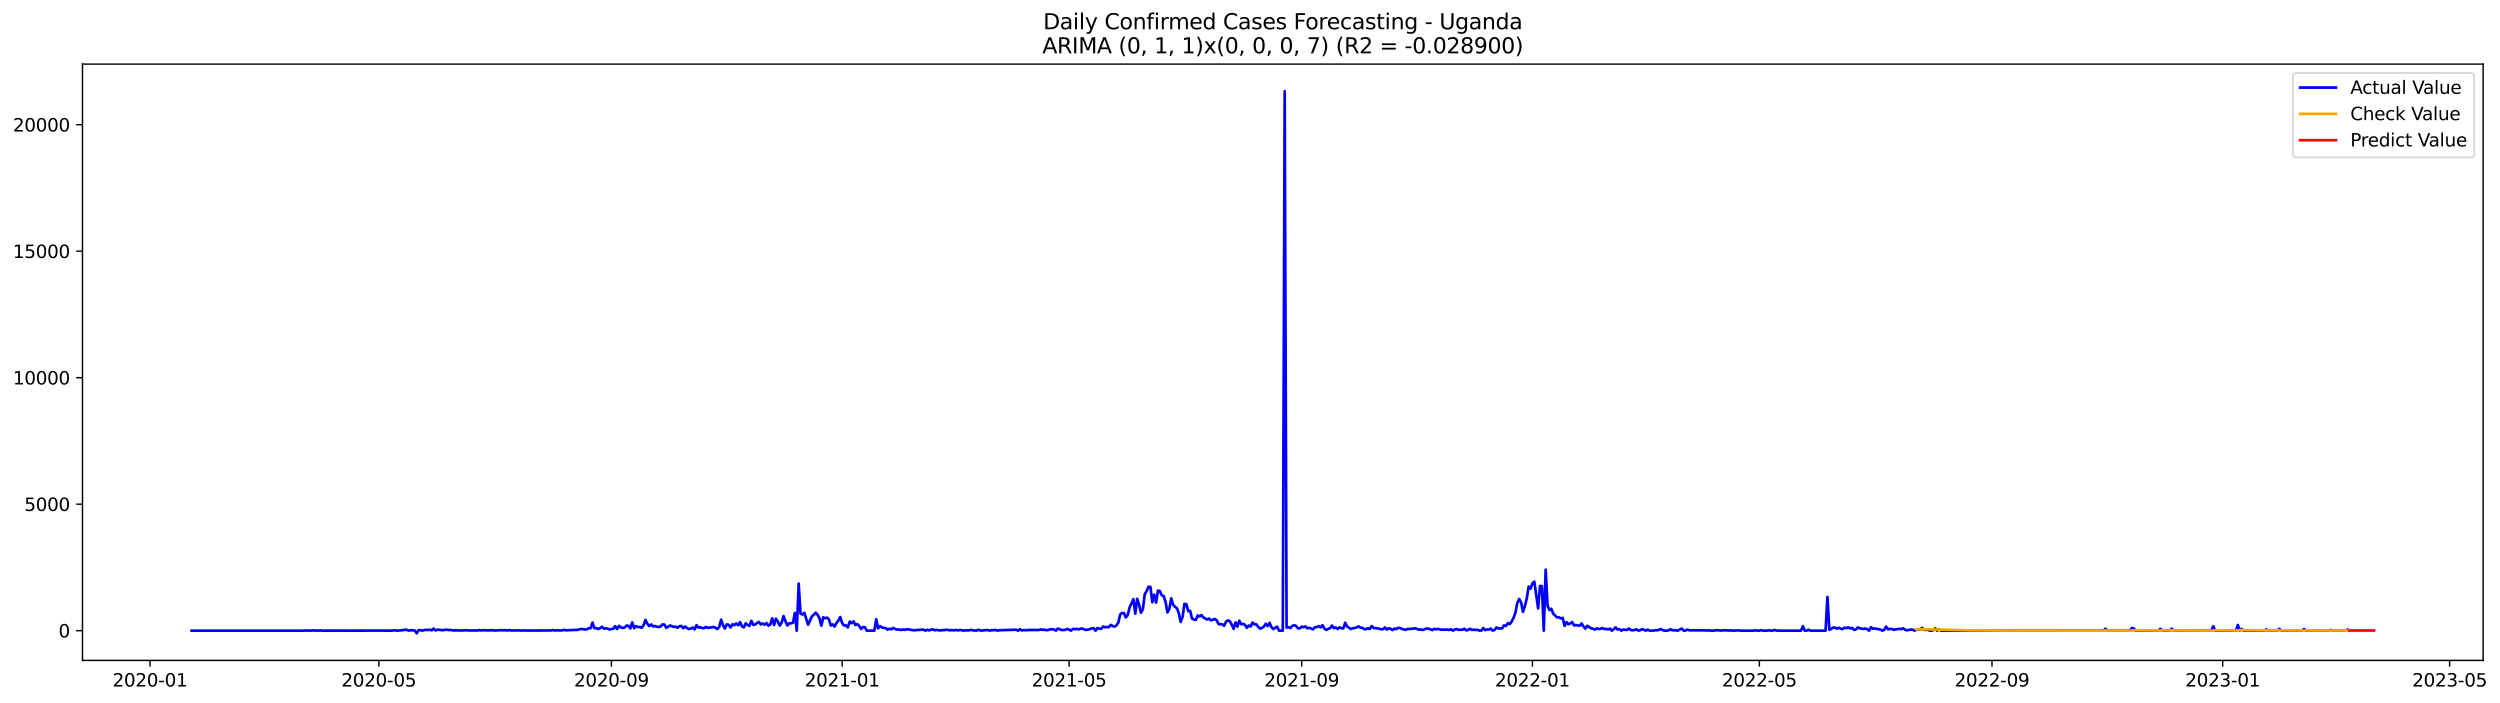 <?xml version="1.0" encoding="utf-8" standalone="no"?>
<!DOCTYPE svg PUBLIC "-//W3C//DTD SVG 1.1//EN"
  "http://www.w3.org/Graphics/SVG/1.1/DTD/svg11.dtd">
<svg xmlns:xlink="http://www.w3.org/1999/xlink" width="1394.631pt" height="392.274pt" viewBox="0 0 1394.631 392.274" xmlns="http://www.w3.org/2000/svg" version="1.1">
 <defs>
  <style type="text/css">*{stroke-linejoin: round; stroke-linecap: butt}</style>
 </defs>
 <g id="figure_1">
  <g id="patch_1">
   <path d="M 0 392.274 
L 1394.631 392.274 
L 1394.631 0 
L 0 0 
z
" style="fill: #ffffff"/>
  </g>
  <g id="axes_1">
   <g id="patch_2">
    <path d="M 46.013 368.396 
L 1385.213 368.396 
L 1385.213 35.755 
L 46.013 35.755 
z
" style="fill: #ffffff"/>
   </g>
   <g id="matplotlib.axis_1">
    <g id="xtick_1">
     <g id="line2d_1">
      <defs>
       <path id="me1ccc009ff" d="M 0 0 
L 0 3.5 
" style="stroke: #000000; stroke-width: 0.8"/>
      </defs>
      <g>
       <use xlink:href="#me1ccc009ff" x="83.676" y="368.396" style="stroke: #000000; stroke-width: 0.8"/>
      </g>
     </g>
     <g id="text_1">
      <!-- 2020-01 -->
      <g transform="translate(62.784 382.994)scale(0.1 -0.1)">
       <defs>
        <path id="DejaVuSans-32" d="M 1228 531 
L 3431 531 
L 3431 0 
L 469 0 
L 469 531 
Q 828 903 1448 1529 
Q 2069 2156 2228 2338 
Q 2531 2678 2651 2914 
Q 2772 3150 2772 3378 
Q 2772 3750 2511 3984 
Q 2250 4219 1831 4219 
Q 1534 4219 1204 4116 
Q 875 4013 500 3803 
L 500 4441 
Q 881 4594 1212 4672 
Q 1544 4750 1819 4750 
Q 2544 4750 2975 4387 
Q 3406 4025 3406 3419 
Q 3406 3131 3298 2873 
Q 3191 2616 2906 2266 
Q 2828 2175 2409 1742 
Q 1991 1309 1228 531 
z
" transform="scale(0.016)"/>
        <path id="DejaVuSans-30" d="M 2034 4250 
Q 1547 4250 1301 3770 
Q 1056 3291 1056 2328 
Q 1056 1369 1301 889 
Q 1547 409 2034 409 
Q 2525 409 2770 889 
Q 3016 1369 3016 2328 
Q 3016 3291 2770 3770 
Q 2525 4250 2034 4250 
z
M 2034 4750 
Q 2819 4750 3233 4129 
Q 3647 3509 3647 2328 
Q 3647 1150 3233 529 
Q 2819 -91 2034 -91 
Q 1250 -91 836 529 
Q 422 1150 422 2328 
Q 422 3509 836 4129 
Q 1250 4750 2034 4750 
z
" transform="scale(0.016)"/>
        <path id="DejaVuSans-2d" d="M 313 2009 
L 1997 2009 
L 1997 1497 
L 313 1497 
L 313 2009 
z
" transform="scale(0.016)"/>
        <path id="DejaVuSans-31" d="M 794 531 
L 1825 531 
L 1825 4091 
L 703 3866 
L 703 4441 
L 1819 4666 
L 2450 4666 
L 2450 531 
L 3481 531 
L 3481 0 
L 794 0 
L 794 531 
z
" transform="scale(0.016)"/>
       </defs>
       <use xlink:href="#DejaVuSans-32"/>
       <use xlink:href="#DejaVuSans-30" x="63.623"/>
       <use xlink:href="#DejaVuSans-32" x="127.246"/>
       <use xlink:href="#DejaVuSans-30" x="190.869"/>
       <use xlink:href="#DejaVuSans-2d" x="254.492"/>
       <use xlink:href="#DejaVuSans-30" x="290.576"/>
       <use xlink:href="#DejaVuSans-31" x="354.199"/>
      </g>
     </g>
    </g>
    <g id="xtick_2">
     <g id="line2d_2">
      <g>
       <use xlink:href="#me1ccc009ff" x="211.329" y="368.396" style="stroke: #000000; stroke-width: 0.8"/>
      </g>
     </g>
     <g id="text_2">
      <!-- 2020-05 -->
      <g transform="translate(190.437 382.994)scale(0.1 -0.1)">
       <defs>
        <path id="DejaVuSans-35" d="M 691 4666 
L 3169 4666 
L 3169 4134 
L 1269 4134 
L 1269 2991 
Q 1406 3038 1543 3061 
Q 1681 3084 1819 3084 
Q 2600 3084 3056 2656 
Q 3513 2228 3513 1497 
Q 3513 744 3044 326 
Q 2575 -91 1722 -91 
Q 1428 -91 1123 -41 
Q 819 9 494 109 
L 494 744 
Q 775 591 1075 516 
Q 1375 441 1709 441 
Q 2250 441 2565 725 
Q 2881 1009 2881 1497 
Q 2881 1984 2565 2268 
Q 2250 2553 1709 2553 
Q 1456 2553 1204 2497 
Q 953 2441 691 2322 
L 691 4666 
z
" transform="scale(0.016)"/>
       </defs>
       <use xlink:href="#DejaVuSans-32"/>
       <use xlink:href="#DejaVuSans-30" x="63.623"/>
       <use xlink:href="#DejaVuSans-32" x="127.246"/>
       <use xlink:href="#DejaVuSans-30" x="190.869"/>
       <use xlink:href="#DejaVuSans-2d" x="254.492"/>
       <use xlink:href="#DejaVuSans-30" x="290.576"/>
       <use xlink:href="#DejaVuSans-35" x="354.199"/>
      </g>
     </g>
    </g>
    <g id="xtick_3">
     <g id="line2d_3">
      <g>
       <use xlink:href="#me1ccc009ff" x="341.092" y="368.396" style="stroke: #000000; stroke-width: 0.8"/>
      </g>
     </g>
     <g id="text_3">
      <!-- 2020-09 -->
      <g transform="translate(320.201 382.994)scale(0.1 -0.1)">
       <defs>
        <path id="DejaVuSans-39" d="M 703 97 
L 703 672 
Q 941 559 1184 500 
Q 1428 441 1663 441 
Q 2288 441 2617 861 
Q 2947 1281 2994 2138 
Q 2813 1869 2534 1725 
Q 2256 1581 1919 1581 
Q 1219 1581 811 2004 
Q 403 2428 403 3163 
Q 403 3881 828 4315 
Q 1253 4750 1959 4750 
Q 2769 4750 3195 4129 
Q 3622 3509 3622 2328 
Q 3622 1225 3098 567 
Q 2575 -91 1691 -91 
Q 1453 -91 1209 -44 
Q 966 3 703 97 
z
M 1959 2075 
Q 2384 2075 2632 2365 
Q 2881 2656 2881 3163 
Q 2881 3666 2632 3958 
Q 2384 4250 1959 4250 
Q 1534 4250 1286 3958 
Q 1038 3666 1038 3163 
Q 1038 2656 1286 2365 
Q 1534 2075 1959 2075 
z
" transform="scale(0.016)"/>
       </defs>
       <use xlink:href="#DejaVuSans-32"/>
       <use xlink:href="#DejaVuSans-30" x="63.623"/>
       <use xlink:href="#DejaVuSans-32" x="127.246"/>
       <use xlink:href="#DejaVuSans-30" x="190.869"/>
       <use xlink:href="#DejaVuSans-2d" x="254.492"/>
       <use xlink:href="#DejaVuSans-30" x="290.576"/>
       <use xlink:href="#DejaVuSans-39" x="354.199"/>
      </g>
     </g>
    </g>
    <g id="xtick_4">
     <g id="line2d_4">
      <g>
       <use xlink:href="#me1ccc009ff" x="469.801" y="368.396" style="stroke: #000000; stroke-width: 0.8"/>
      </g>
     </g>
     <g id="text_4">
      <!-- 2021-01 -->
      <g transform="translate(448.909 382.994)scale(0.1 -0.1)">
       <use xlink:href="#DejaVuSans-32"/>
       <use xlink:href="#DejaVuSans-30" x="63.623"/>
       <use xlink:href="#DejaVuSans-32" x="127.246"/>
       <use xlink:href="#DejaVuSans-31" x="190.869"/>
       <use xlink:href="#DejaVuSans-2d" x="254.492"/>
       <use xlink:href="#DejaVuSans-30" x="290.576"/>
       <use xlink:href="#DejaVuSans-31" x="354.199"/>
      </g>
     </g>
    </g>
    <g id="xtick_5">
     <g id="line2d_5">
      <g>
       <use xlink:href="#me1ccc009ff" x="596.399" y="368.396" style="stroke: #000000; stroke-width: 0.8"/>
      </g>
     </g>
     <g id="text_5">
      <!-- 2021-05 -->
      <g transform="translate(575.508 382.994)scale(0.1 -0.1)">
       <use xlink:href="#DejaVuSans-32"/>
       <use xlink:href="#DejaVuSans-30" x="63.623"/>
       <use xlink:href="#DejaVuSans-32" x="127.246"/>
       <use xlink:href="#DejaVuSans-31" x="190.869"/>
       <use xlink:href="#DejaVuSans-2d" x="254.492"/>
       <use xlink:href="#DejaVuSans-30" x="290.576"/>
       <use xlink:href="#DejaVuSans-35" x="354.199"/>
      </g>
     </g>
    </g>
    <g id="xtick_6">
     <g id="line2d_6">
      <g>
       <use xlink:href="#me1ccc009ff" x="726.162" y="368.396" style="stroke: #000000; stroke-width: 0.8"/>
      </g>
     </g>
     <g id="text_6">
      <!-- 2021-09 -->
      <g transform="translate(705.271 382.994)scale(0.1 -0.1)">
       <use xlink:href="#DejaVuSans-32"/>
       <use xlink:href="#DejaVuSans-30" x="63.623"/>
       <use xlink:href="#DejaVuSans-32" x="127.246"/>
       <use xlink:href="#DejaVuSans-31" x="190.869"/>
       <use xlink:href="#DejaVuSans-2d" x="254.492"/>
       <use xlink:href="#DejaVuSans-30" x="290.576"/>
       <use xlink:href="#DejaVuSans-39" x="354.199"/>
      </g>
     </g>
    </g>
    <g id="xtick_7">
     <g id="line2d_7">
      <g>
       <use xlink:href="#me1ccc009ff" x="854.871" y="368.396" style="stroke: #000000; stroke-width: 0.8"/>
      </g>
     </g>
     <g id="text_7">
      <!-- 2022-01 -->
      <g transform="translate(833.979 382.994)scale(0.1 -0.1)">
       <use xlink:href="#DejaVuSans-32"/>
       <use xlink:href="#DejaVuSans-30" x="63.623"/>
       <use xlink:href="#DejaVuSans-32" x="127.246"/>
       <use xlink:href="#DejaVuSans-32" x="190.869"/>
       <use xlink:href="#DejaVuSans-2d" x="254.492"/>
       <use xlink:href="#DejaVuSans-30" x="290.576"/>
       <use xlink:href="#DejaVuSans-31" x="354.199"/>
      </g>
     </g>
    </g>
    <g id="xtick_8">
     <g id="line2d_8">
      <g>
       <use xlink:href="#me1ccc009ff" x="981.469" y="368.396" style="stroke: #000000; stroke-width: 0.8"/>
      </g>
     </g>
     <g id="text_8">
      <!-- 2022-05 -->
      <g transform="translate(960.578 382.994)scale(0.1 -0.1)">
       <use xlink:href="#DejaVuSans-32"/>
       <use xlink:href="#DejaVuSans-30" x="63.623"/>
       <use xlink:href="#DejaVuSans-32" x="127.246"/>
       <use xlink:href="#DejaVuSans-32" x="190.869"/>
       <use xlink:href="#DejaVuSans-2d" x="254.492"/>
       <use xlink:href="#DejaVuSans-30" x="290.576"/>
       <use xlink:href="#DejaVuSans-35" x="354.199"/>
      </g>
     </g>
    </g>
    <g id="xtick_9">
     <g id="line2d_9">
      <g>
       <use xlink:href="#me1ccc009ff" x="1111.232" y="368.396" style="stroke: #000000; stroke-width: 0.8"/>
      </g>
     </g>
     <g id="text_9">
      <!-- 2022-09 -->
      <g transform="translate(1090.341 382.994)scale(0.1 -0.1)">
       <use xlink:href="#DejaVuSans-32"/>
       <use xlink:href="#DejaVuSans-30" x="63.623"/>
       <use xlink:href="#DejaVuSans-32" x="127.246"/>
       <use xlink:href="#DejaVuSans-32" x="190.869"/>
       <use xlink:href="#DejaVuSans-2d" x="254.492"/>
       <use xlink:href="#DejaVuSans-30" x="290.576"/>
       <use xlink:href="#DejaVuSans-39" x="354.199"/>
      </g>
     </g>
    </g>
    <g id="xtick_10">
     <g id="line2d_10">
      <g>
       <use xlink:href="#me1ccc009ff" x="1239.941" y="368.396" style="stroke: #000000; stroke-width: 0.8"/>
      </g>
     </g>
     <g id="text_10">
      <!-- 2023-01 -->
      <g transform="translate(1219.049 382.994)scale(0.1 -0.1)">
       <defs>
        <path id="DejaVuSans-33" d="M 2597 2516 
Q 3050 2419 3304 2112 
Q 3559 1806 3559 1356 
Q 3559 666 3084 287 
Q 2609 -91 1734 -91 
Q 1441 -91 1130 -33 
Q 819 25 488 141 
L 488 750 
Q 750 597 1062 519 
Q 1375 441 1716 441 
Q 2309 441 2620 675 
Q 2931 909 2931 1356 
Q 2931 1769 2642 2001 
Q 2353 2234 1838 2234 
L 1294 2234 
L 1294 2753 
L 1863 2753 
Q 2328 2753 2575 2939 
Q 2822 3125 2822 3475 
Q 2822 3834 2567 4026 
Q 2313 4219 1838 4219 
Q 1578 4219 1281 4162 
Q 984 4106 628 3988 
L 628 4550 
Q 988 4650 1302 4700 
Q 1616 4750 1894 4750 
Q 2613 4750 3031 4423 
Q 3450 4097 3450 3541 
Q 3450 3153 3228 2886 
Q 3006 2619 2597 2516 
z
" transform="scale(0.016)"/>
       </defs>
       <use xlink:href="#DejaVuSans-32"/>
       <use xlink:href="#DejaVuSans-30" x="63.623"/>
       <use xlink:href="#DejaVuSans-32" x="127.246"/>
       <use xlink:href="#DejaVuSans-33" x="190.869"/>
       <use xlink:href="#DejaVuSans-2d" x="254.492"/>
       <use xlink:href="#DejaVuSans-30" x="290.576"/>
       <use xlink:href="#DejaVuSans-31" x="354.199"/>
      </g>
     </g>
    </g>
    <g id="xtick_11">
     <g id="line2d_11">
      <g>
       <use xlink:href="#me1ccc009ff" x="1366.539" y="368.396" style="stroke: #000000; stroke-width: 0.8"/>
      </g>
     </g>
     <g id="text_11">
      <!-- 2023-05 -->
      <g transform="translate(1345.648 382.994)scale(0.1 -0.1)">
       <use xlink:href="#DejaVuSans-32"/>
       <use xlink:href="#DejaVuSans-30" x="63.623"/>
       <use xlink:href="#DejaVuSans-32" x="127.246"/>
       <use xlink:href="#DejaVuSans-33" x="190.869"/>
       <use xlink:href="#DejaVuSans-2d" x="254.492"/>
       <use xlink:href="#DejaVuSans-30" x="290.576"/>
       <use xlink:href="#DejaVuSans-35" x="354.199"/>
      </g>
     </g>
    </g>
   </g>
   <g id="matplotlib.axis_2">
    <g id="ytick_1">
     <g id="line2d_12">
      <defs>
       <path id="mcbe5fafcd6" d="M 0 0 
L -3.5 0 
" style="stroke: #000000; stroke-width: 0.8"/>
      </defs>
      <g>
       <use xlink:href="#mcbe5fafcd6" x="46.013" y="351.808" style="stroke: #000000; stroke-width: 0.8"/>
      </g>
     </g>
     <g id="text_12">
      <!-- 0 -->
      <g transform="translate(32.65 355.607)scale(0.1 -0.1)">
       <use xlink:href="#DejaVuSans-30"/>
      </g>
     </g>
    </g>
    <g id="ytick_2">
     <g id="line2d_13">
      <g>
       <use xlink:href="#mcbe5fafcd6" x="46.013" y="281.246" style="stroke: #000000; stroke-width: 0.8"/>
      </g>
     </g>
     <g id="text_13">
      <!-- 5000 -->
      <g transform="translate(13.562 285.045)scale(0.1 -0.1)">
       <use xlink:href="#DejaVuSans-35"/>
       <use xlink:href="#DejaVuSans-30" x="63.623"/>
       <use xlink:href="#DejaVuSans-30" x="127.246"/>
       <use xlink:href="#DejaVuSans-30" x="190.869"/>
      </g>
     </g>
    </g>
    <g id="ytick_3">
     <g id="line2d_14">
      <g>
       <use xlink:href="#mcbe5fafcd6" x="46.013" y="210.684" style="stroke: #000000; stroke-width: 0.8"/>
      </g>
     </g>
     <g id="text_14">
      <!-- 10000 -->
      <g transform="translate(7.2 214.483)scale(0.1 -0.1)">
       <use xlink:href="#DejaVuSans-31"/>
       <use xlink:href="#DejaVuSans-30" x="63.623"/>
       <use xlink:href="#DejaVuSans-30" x="127.246"/>
       <use xlink:href="#DejaVuSans-30" x="190.869"/>
       <use xlink:href="#DejaVuSans-30" x="254.492"/>
      </g>
     </g>
    </g>
    <g id="ytick_4">
     <g id="line2d_15">
      <g>
       <use xlink:href="#mcbe5fafcd6" x="46.013" y="140.122" style="stroke: #000000; stroke-width: 0.8"/>
      </g>
     </g>
     <g id="text_15">
      <!-- 15000 -->
      <g transform="translate(7.2 143.921)scale(0.1 -0.1)">
       <use xlink:href="#DejaVuSans-31"/>
       <use xlink:href="#DejaVuSans-35" x="63.623"/>
       <use xlink:href="#DejaVuSans-30" x="127.246"/>
       <use xlink:href="#DejaVuSans-30" x="190.869"/>
       <use xlink:href="#DejaVuSans-30" x="254.492"/>
      </g>
     </g>
    </g>
    <g id="ytick_5">
     <g id="line2d_16">
      <g>
       <use xlink:href="#mcbe5fafcd6" x="46.013" y="69.56" style="stroke: #000000; stroke-width: 0.8"/>
      </g>
     </g>
     <g id="text_16">
      <!-- 20000 -->
      <g transform="translate(7.2 73.36)scale(0.1 -0.1)">
       <use xlink:href="#DejaVuSans-32"/>
       <use xlink:href="#DejaVuSans-30" x="63.623"/>
       <use xlink:href="#DejaVuSans-30" x="127.246"/>
       <use xlink:href="#DejaVuSans-30" x="190.869"/>
       <use xlink:href="#DejaVuSans-30" x="254.492"/>
      </g>
     </g>
    </g>
   </g>
   <g id="line2d_17">
    <path d="M 106.885 351.808 
L 169.129 351.808 
L 170.184 351.695 
L 171.239 351.808 
L 172.294 351.737 
L 173.349 351.808 
L 174.404 351.681 
L 177.569 351.808 
L 178.624 351.653 
L 179.679 351.808 
L 187.064 351.794 
L 195.504 351.808 
L 203.944 351.794 
L 210.274 351.78 
L 218.714 351.808 
L 219.769 351.596 
L 221.879 351.808 
L 225.044 351.511 
L 226.099 351.201 
L 228.209 351.808 
L 229.264 351.511 
L 231.374 351.751 
L 232.429 353.276 
L 233.484 351.596 
L 234.539 351.483 
L 235.594 351.808 
L 236.649 351.469 
L 237.704 351.37 
L 238.759 351.413 
L 239.814 351.3 
L 240.869 351.638 
L 241.924 350.622 
L 242.978 351.751 
L 244.033 351.243 
L 247.198 351.596 
L 248.253 351.314 
L 249.308 351.3 
L 250.363 351.483 
L 251.418 351.384 
L 252.473 351.653 
L 253.528 351.695 
L 254.583 351.61 
L 255.638 351.709 
L 258.803 351.681 
L 259.858 351.54 
L 260.913 351.695 
L 265.133 351.709 
L 266.188 351.751 
L 267.243 351.483 
L 268.298 351.695 
L 269.353 351.582 
L 272.518 351.653 
L 273.573 351.653 
L 274.628 351.54 
L 275.683 351.751 
L 278.848 351.582 
L 280.958 351.61 
L 282.013 351.554 
L 283.068 351.723 
L 284.123 351.483 
L 285.178 351.723 
L 289.398 351.653 
L 290.453 351.765 
L 291.508 351.695 
L 294.673 351.765 
L 304.168 351.709 
L 307.333 351.709 
L 308.388 351.497 
L 309.443 351.723 
L 310.498 351.624 
L 312.608 351.667 
L 313.663 351.667 
L 314.718 351.37 
L 315.773 351.624 
L 322.102 351.356 
L 324.212 350.876 
L 325.267 350.961 
L 326.322 351.201 
L 327.377 351.06 
L 328.432 350.481 
L 329.487 350.425 
L 330.542 347.32 
L 331.597 350.439 
L 332.652 350.411 
L 333.707 350.905 
L 334.762 350.425 
L 335.817 349.62 
L 336.872 350.721 
L 337.927 350.524 
L 338.982 350.665 
L 340.037 351.187 
L 341.092 350.891 
L 342.147 350.749 
L 343.202 349.324 
L 344.257 350.891 
L 345.312 349.183 
L 346.367 350.001 
L 347.422 350.27 
L 348.477 350.058 
L 349.532 348.971 
L 350.587 349.126 
L 351.642 350.594 
L 352.697 347.207 
L 353.752 350.453 
L 354.807 349.282 
L 355.862 349.762 
L 356.917 349.79 
L 357.972 350.199 
L 359.027 348.788 
L 360.082 345.838 
L 361.137 347.997 
L 362.192 349.253 
L 363.247 348.364 
L 364.302 349.451 
L 365.357 349.197 
L 366.412 349.635 
L 367.467 349.747 
L 368.522 349.465 
L 369.577 348.322 
L 370.632 348.421 
L 371.687 350.227 
L 373.797 348.929 
L 375.907 349.747 
L 376.962 349.592 
L 378.017 350.157 
L 379.072 349.296 
L 380.127 349.239 
L 381.182 350.453 
L 382.237 349.507 
L 383.292 350.397 
L 384.347 350.919 
L 385.402 350.665 
L 386.457 350.058 
L 387.512 351.13 
L 388.567 348.745 
L 389.622 350.1 
L 390.677 349.903 
L 391.732 350.382 
L 392.787 350.439 
L 393.842 349.762 
L 394.897 350.284 
L 398.062 349.747 
L 399.117 350.199 
L 400.172 350.905 
L 401.226 349.747 
L 402.281 345.683 
L 403.336 348.858 
L 404.391 350.608 
L 405.446 348.308 
L 406.501 348.59 
L 407.556 350.001 
L 408.611 348.251 
L 409.666 348.745 
L 410.721 347.8 
L 411.776 348.788 
L 412.831 347.052 
L 413.886 349.395 
L 414.941 349.973 
L 415.996 347.729 
L 417.051 348.647 
L 418.106 349.197 
L 419.161 346.346 
L 420.216 348.548 
L 421.271 348.463 
L 422.326 347.489 
L 423.381 346.981 
L 424.436 348.379 
L 425.491 347.814 
L 426.546 348.477 
L 427.601 347.56 
L 428.656 349.028 
L 429.711 348.407 
L 430.766 344.977 
L 431.821 348.633 
L 432.876 345.133 
L 433.931 346.784 
L 434.986 348.971 
L 436.041 347.377 
L 437.096 343.679 
L 438.151 346.53 
L 439.206 348.943 
L 440.261 347.772 
L 441.316 347.715 
L 442.371 347.419 
L 443.426 341.915 
L 444.481 351.808 
L 445.536 325.573 
L 446.591 342.338 
L 447.646 342.79 
L 448.701 341.901 
L 450.811 348.506 
L 452.921 343.834 
L 453.976 342.945 
L 455.031 341.788 
L 456.086 342.903 
L 457.141 344.963 
L 458.196 349.028 
L 459.251 344.385 
L 460.306 344.907 
L 461.361 344.54 
L 462.416 345.514 
L 463.471 348.943 
L 464.526 348.308 
L 465.581 349.522 
L 466.636 347.461 
L 467.691 346.219 
L 468.746 344.201 
L 469.801 347.645 
L 470.856 348.971 
L 471.911 348.844 
L 472.966 350.001 
L 474.021 346.77 
L 475.076 347.645 
L 476.131 346.558 
L 477.186 348.675 
L 478.241 348.167 
L 479.296 349.155 
L 480.35 350.876 
L 481.405 349.832 
L 482.46 349.874 
L 483.515 351.808 
L 487.735 351.808 
L 488.79 345.471 
L 489.845 350.481 
L 490.9 349.296 
L 491.955 349.987 
L 493.01 350.27 
L 494.065 350.326 
L 495.12 351.257 
L 496.175 350.778 
L 497.23 351.06 
L 498.285 350.255 
L 499.34 350.876 
L 500.395 351.201 
L 501.45 351.159 
L 502.505 351.427 
L 503.56 351.173 
L 504.615 351.328 
L 505.67 351.102 
L 506.725 351.046 
L 507.78 351.356 
L 508.835 351.427 
L 509.89 351.638 
L 512 351.413 
L 515.165 351.243 
L 516.22 351.808 
L 517.275 351.3 
L 518.33 351.695 
L 519.385 351.257 
L 520.44 351.074 
L 521.495 351.61 
L 522.55 351.37 
L 523.605 351.61 
L 524.66 351.695 
L 525.715 351.497 
L 526.77 351.554 
L 527.825 351.257 
L 529.935 351.624 
L 530.99 351.497 
L 532.045 351.667 
L 533.1 351.413 
L 534.155 351.624 
L 536.265 351.441 
L 537.32 351.808 
L 538.375 351.638 
L 540.485 351.653 
L 541.54 351.384 
L 542.595 351.596 
L 544.705 351.808 
L 545.76 351.286 
L 546.815 351.667 
L 547.87 351.78 
L 548.925 351.61 
L 551.035 351.441 
L 552.09 351.808 
L 553.145 351.526 
L 554.2 351.582 
L 555.255 351.356 
L 556.31 351.808 
L 557.365 351.596 
L 566.859 351.272 
L 567.914 351.808 
L 568.969 351.046 
L 570.024 351.709 
L 571.079 351.483 
L 572.134 351.582 
L 574.244 351.427 
L 579.519 351.441 
L 580.574 351.145 
L 581.629 351.384 
L 582.684 351.272 
L 583.739 351.554 
L 584.794 351.441 
L 585.849 351.06 
L 586.904 351.046 
L 587.959 351.159 
L 589.014 351.808 
L 590.069 350.679 
L 591.124 350.961 
L 592.179 351.497 
L 594.289 351.37 
L 595.344 350.834 
L 596.399 351.257 
L 597.454 351.808 
L 598.509 350.848 
L 599.564 350.975 
L 600.619 350.82 
L 601.674 351.102 
L 602.729 350.792 
L 603.784 350.622 
L 604.839 351.145 
L 605.894 351.399 
L 608.004 350.961 
L 609.059 350.524 
L 610.114 350.453 
L 611.169 351.808 
L 612.224 350.326 
L 613.279 350.679 
L 614.334 350.806 
L 615.389 349.493 
L 616.444 349.987 
L 617.499 349.733 
L 618.554 349.874 
L 619.609 348.604 
L 620.664 349.197 
L 621.719 349.62 
L 622.774 348.887 
L 623.829 347.391 
L 624.884 342.818 
L 625.939 341.929 
L 626.994 342.042 
L 628.049 344.413 
L 629.104 343.143 
L 630.159 338.895 
L 632.269 334.21 
L 633.324 342.353 
L 634.379 334.04 
L 635.434 337.329 
L 636.489 341.816 
L 637.543 339.925 
L 638.598 331.514 
L 639.653 329.708 
L 640.708 327.323 
L 641.763 327.436 
L 642.818 335.974 
L 643.873 331.74 
L 644.928 336.143 
L 645.983 329.454 
L 647.038 329.736 
L 648.093 332.093 
L 649.148 332.516 
L 650.203 335.776 
L 651.258 341.619 
L 652.313 339.685 
L 653.368 333.786 
L 654.423 337.343 
L 655.478 338.5 
L 656.533 339.262 
L 657.588 342 
L 658.643 346.939 
L 659.698 344.145 
L 660.753 336.891 
L 661.808 337.018 
L 662.863 340.941 
L 663.918 340.744 
L 664.973 345.034 
L 666.028 345.627 
L 667.083 345.81 
L 668.138 343.312 
L 669.193 343.919 
L 670.248 343.129 
L 671.303 344.441 
L 673.413 345.627 
L 674.468 345.034 
L 675.523 346.078 
L 677.633 345.316 
L 678.688 345.923 
L 679.743 348.068 
L 680.798 348.223 
L 681.853 348.251 
L 682.908 349.084 
L 683.963 346.798 
L 685.018 346.092 
L 686.073 346.516 
L 687.128 348.506 
L 688.183 350.806 
L 689.238 347.193 
L 690.293 349.55 
L 691.348 346.262 
L 692.403 348.251 
L 693.458 348.026 
L 694.513 348.562 
L 695.568 350.227 
L 696.623 348.957 
L 697.678 349.479 
L 698.733 347.264 
L 699.788 348.308 
L 700.843 348.294 
L 701.898 349.663 
L 702.953 350.679 
L 704.008 350.227 
L 705.063 349.592 
L 706.118 347.955 
L 707.173 349.253 
L 708.228 347.447 
L 709.283 349.874 
L 710.338 350.933 
L 712.448 349.564 
L 713.503 351.808 
L 715.612 351.808 
L 716.667 50.876 
L 717.722 350.072 
L 718.777 349.874 
L 719.832 350.34 
L 720.887 349.183 
L 721.942 348.745 
L 722.997 349.155 
L 724.052 350.495 
L 725.107 350.538 
L 726.162 349.55 
L 727.217 349.931 
L 728.272 349.423 
L 729.327 350.552 
L 730.382 350.185 
L 732.492 351.074 
L 733.547 349.931 
L 734.602 349.79 
L 735.657 349.324 
L 736.712 349.973 
L 737.767 348.788 
L 738.822 350.721 
L 739.877 351.384 
L 740.932 350.82 
L 741.987 350.439 
L 743.042 348.985 
L 744.097 350.411 
L 745.152 349.987 
L 746.207 350.891 
L 747.262 350.001 
L 748.317 350.439 
L 749.372 350.552 
L 750.427 347.405 
L 751.482 349.507 
L 753.592 350.905 
L 754.647 350.467 
L 755.702 350.326 
L 756.757 350.016 
L 757.812 349.409 
L 758.867 350.185 
L 759.922 350.128 
L 760.977 350.919 
L 762.032 350.975 
L 763.087 350.509 
L 764.142 350.905 
L 765.197 349.225 
L 766.252 350.298 
L 768.362 350.538 
L 770.472 351.018 
L 771.527 350.961 
L 772.582 350.044 
L 773.637 351.173 
L 774.692 350.509 
L 775.747 350.749 
L 776.802 351.497 
L 777.857 350.665 
L 778.912 350.933 
L 779.967 350.241 
L 781.022 350.284 
L 782.077 350.891 
L 784.187 351.384 
L 785.242 350.778 
L 786.297 350.975 
L 787.352 350.679 
L 788.407 350.749 
L 789.462 350.453 
L 791.572 351.3 
L 792.627 351.116 
L 793.682 351.427 
L 795.791 350.608 
L 796.846 350.707 
L 797.901 351.032 
L 798.956 351.54 
L 800.011 350.82 
L 801.066 351.116 
L 802.121 350.82 
L 804.231 351.328 
L 805.286 351.215 
L 806.341 351.286 
L 807.396 351.187 
L 808.451 351.427 
L 809.506 351.032 
L 810.561 351.808 
L 811.616 351.116 
L 812.671 350.961 
L 813.726 351.37 
L 814.781 351.286 
L 815.836 351.356 
L 816.891 350.735 
L 817.946 351.667 
L 819.001 351.413 
L 820.056 350.792 
L 821.111 351.427 
L 822.166 351.257 
L 823.221 351.399 
L 824.276 351.342 
L 825.331 351.808 
L 826.386 351.751 
L 827.441 350.382 
L 828.496 351.54 
L 829.551 351.145 
L 830.606 351.229 
L 831.661 350.665 
L 832.716 351.808 
L 833.771 351.399 
L 834.826 350.016 
L 835.881 350.58 
L 837.991 350.538 
L 839.046 348.858 
L 840.101 349.183 
L 841.156 347.616 
L 842.211 348.167 
L 843.266 346.77 
L 844.321 344.723 
L 845.376 341.788 
L 846.431 336.383 
L 847.486 334.153 
L 848.541 336.058 
L 849.596 341.322 
L 850.651 338.062 
L 851.706 333.857 
L 852.761 327.224 
L 853.816 328.409 
L 854.871 325.46 
L 855.926 324.486 
L 858.036 339.389 
L 859.091 326.885 
L 860.146 326.984 
L 861.201 351.808 
L 862.256 317.797 
L 863.311 337.921 
L 864.366 340.292 
L 865.421 339.601 
L 866.476 342.353 
L 868.586 344.427 
L 869.641 344.371 
L 870.696 344.977 
L 871.751 344.681 
L 872.806 349.126 
L 873.86 347.052 
L 874.915 348.266 
L 875.97 347.772 
L 877.025 347.024 
L 878.08 348.901 
L 879.135 348.703 
L 881.245 349.042 
L 882.3 347.786 
L 883.355 349.522 
L 884.41 350.651 
L 885.465 349.126 
L 886.52 349.747 
L 887.575 350.538 
L 888.63 350.707 
L 889.685 351.215 
L 890.74 350.58 
L 891.795 350.862 
L 892.85 350.82 
L 893.905 350.368 
L 894.96 350.862 
L 896.015 350.848 
L 897.07 351.116 
L 898.125 350.679 
L 899.18 351.808 
L 900.235 351.003 
L 901.29 350.03 
L 902.345 351.145 
L 903.4 350.919 
L 904.455 351.808 
L 905.51 351.229 
L 907.62 351.413 
L 908.675 350.622 
L 909.73 351.497 
L 910.785 351.61 
L 911.84 351.427 
L 912.895 351.074 
L 913.95 351.808 
L 915.005 351.54 
L 916.06 351.003 
L 917.115 351.314 
L 918.17 351.808 
L 919.225 351.229 
L 920.28 351.808 
L 922.39 351.808 
L 923.445 351.54 
L 924.5 351.61 
L 926.61 350.975 
L 927.665 351.582 
L 928.72 351.808 
L 929.775 351.808 
L 930.83 351.638 
L 931.885 351.018 
L 932.94 351.638 
L 933.995 351.554 
L 936.105 351.794 
L 937.16 351.06 
L 938.215 350.679 
L 939.27 351.808 
L 940.325 351.709 
L 941.38 351.215 
L 942.435 351.624 
L 950.875 351.624 
L 951.929 351.751 
L 952.984 351.624 
L 954.039 351.78 
L 956.149 351.808 
L 957.204 351.554 
L 960.369 351.765 
L 961.424 351.582 
L 964.589 351.709 
L 965.644 351.681 
L 966.699 351.808 
L 969.864 351.653 
L 970.919 351.808 
L 978.304 351.808 
L 979.359 351.596 
L 980.414 351.808 
L 981.469 351.808 
L 982.524 351.526 
L 983.579 351.808 
L 985.689 351.808 
L 986.744 351.61 
L 987.799 351.808 
L 988.854 351.808 
L 989.909 351.37 
L 990.964 351.751 
L 993.074 351.808 
L 1004.679 351.808 
L 1005.734 349.296 
L 1006.789 351.808 
L 1007.844 351.808 
L 1008.899 351.314 
L 1009.954 351.808 
L 1018.394 351.808 
L 1019.449 332.982 
L 1020.504 351.328 
L 1021.559 350.834 
L 1022.614 350.058 
L 1023.669 350.128 
L 1024.724 350.749 
L 1025.779 350.171 
L 1026.834 350.651 
L 1027.889 350.975 
L 1028.944 350.128 
L 1029.999 350.453 
L 1031.053 349.945 
L 1032.108 350.622 
L 1033.163 350.241 
L 1034.218 351.328 
L 1035.273 351.215 
L 1036.328 350.03 
L 1037.383 350.467 
L 1039.493 350.876 
L 1040.548 350.608 
L 1041.603 350.975 
L 1042.658 351.808 
L 1043.713 349.903 
L 1044.768 350.778 
L 1045.823 350.58 
L 1048.988 351.187 
L 1050.043 351.808 
L 1051.098 351.384 
L 1052.153 349.55 
L 1053.208 350.989 
L 1055.318 350.834 
L 1056.373 351.328 
L 1059.538 350.792 
L 1060.593 350.961 
L 1061.648 350.467 
L 1062.703 351.257 
L 1063.758 351.624 
L 1065.868 351.201 
L 1066.923 351.215 
L 1067.978 351.808 
L 1070.088 350.975 
L 1071.143 351.286 
L 1072.198 350.27 
L 1073.253 351.272 
L 1074.308 351.427 
L 1075.363 351.229 
L 1076.418 351.808 
L 1077.473 351.808 
L 1078.528 351.526 
L 1079.583 350.538 
L 1080.638 351.808 
L 1081.693 351.018 
L 1082.748 351.808 
L 1173.477 351.808 
L 1174.532 350.721 
L 1175.587 351.808 
L 1188.246 351.808 
L 1189.301 350.284 
L 1190.356 350.651 
L 1191.411 351.808 
L 1204.071 351.808 
L 1205.126 350.82 
L 1206.181 351.808 
L 1210.401 351.808 
L 1211.456 350.721 
L 1212.511 351.808 
L 1233.611 351.808 
L 1234.666 349.338 
L 1235.721 351.808 
L 1247.326 351.808 
L 1248.381 348.647 
L 1249.436 351.808 
L 1250.491 350.82 
L 1251.546 351.808 
L 1263.151 351.808 
L 1264.206 351.116 
L 1265.261 351.808 
L 1270.535 351.808 
L 1271.59 350.792 
L 1272.645 351.808 
L 1284.25 351.808 
L 1285.305 350.905 
L 1286.36 351.808 
L 1291.635 351.808 
L 1292.69 351.61 
L 1293.745 351.808 
L 1299.02 351.808 
L 1300.075 351.441 
L 1301.13 351.808 
L 1308.515 351.808 
L 1309.57 351.243 
L 1309.57 351.243 
" clip-path="url(#pbf83f99695)" style="fill: none; stroke: #0000ff; stroke-width: 1.5; stroke-linecap: square"/>
   </g>
   <g id="line2d_18">
    <path d="M 1069.033 351.057 
L 1072.198 351.089 
L 1074.308 351.044 
L 1098.573 351.626 
L 1116.507 351.762 
L 1161.872 351.806 
L 1189.301 351.778 
L 1191.411 351.584 
L 1205.126 351.729 
L 1207.236 351.67 
L 1225.171 351.741 
L 1234.666 351.775 
L 1235.721 351.587 
L 1248.381 351.724 
L 1249.436 351.486 
L 1258.931 351.608 
L 1271.59 351.699 
L 1273.7 351.643 
L 1285.305 351.74 
L 1287.415 351.685 
L 1307.46 351.758 
L 1309.57 351.766 
L 1309.57 351.766 
" clip-path="url(#pbf83f99695)" style="fill: none; stroke: #ffa500; stroke-width: 1.5; stroke-linecap: square"/>
   </g>
   <g id="line2d_19">
    <path d="M 1310.625 351.725 
L 1311.68 351.725 
L 1312.735 351.725 
L 1313.79 351.725 
L 1314.845 351.725 
L 1315.9 351.725 
L 1316.955 351.725 
L 1318.01 351.725 
L 1319.065 351.725 
L 1320.12 351.725 
L 1321.175 351.725 
L 1322.23 351.725 
L 1323.285 351.725 
L 1324.34 351.725 
" clip-path="url(#pbf83f99695)" style="fill: none; stroke: #ff0000; stroke-width: 1.5; stroke-linecap: square"/>
   </g>
   <g id="patch_3">
    <path d="M 46.013 368.396 
L 46.013 35.755 
" style="fill: none; stroke: #000000; stroke-width: 0.8; stroke-linejoin: miter; stroke-linecap: square"/>
   </g>
   <g id="patch_4">
    <path d="M 1385.213 368.396 
L 1385.213 35.755 
" style="fill: none; stroke: #000000; stroke-width: 0.8; stroke-linejoin: miter; stroke-linecap: square"/>
   </g>
   <g id="patch_5">
    <path d="M 46.013 368.396 
L 1385.213 368.396 
" style="fill: none; stroke: #000000; stroke-width: 0.8; stroke-linejoin: miter; stroke-linecap: square"/>
   </g>
   <g id="patch_6">
    <path d="M 46.013 35.755 
L 1385.213 35.755 
" style="fill: none; stroke: #000000; stroke-width: 0.8; stroke-linejoin: miter; stroke-linecap: square"/>
   </g>
   <g id="text_17">
    <!-- Daily Confirmed Cases Forecasting - Uganda -->
    <g transform="translate(581.947 16.318)scale(0.12 -0.12)">
     <defs>
      <path id="DejaVuSans-44" d="M 1259 4147 
L 1259 519 
L 2022 519 
Q 2988 519 3436 956 
Q 3884 1394 3884 2338 
Q 3884 3275 3436 3711 
Q 2988 4147 2022 4147 
L 1259 4147 
z
M 628 4666 
L 1925 4666 
Q 3281 4666 3915 4102 
Q 4550 3538 4550 2338 
Q 4550 1131 3912 565 
Q 3275 0 1925 0 
L 628 0 
L 628 4666 
z
" transform="scale(0.016)"/>
      <path id="DejaVuSans-61" d="M 2194 1759 
Q 1497 1759 1228 1600 
Q 959 1441 959 1056 
Q 959 750 1161 570 
Q 1363 391 1709 391 
Q 2188 391 2477 730 
Q 2766 1069 2766 1631 
L 2766 1759 
L 2194 1759 
z
M 3341 1997 
L 3341 0 
L 2766 0 
L 2766 531 
Q 2569 213 2275 61 
Q 1981 -91 1556 -91 
Q 1019 -91 701 211 
Q 384 513 384 1019 
Q 384 1609 779 1909 
Q 1175 2209 1959 2209 
L 2766 2209 
L 2766 2266 
Q 2766 2663 2505 2880 
Q 2244 3097 1772 3097 
Q 1472 3097 1187 3025 
Q 903 2953 641 2809 
L 641 3341 
Q 956 3463 1253 3523 
Q 1550 3584 1831 3584 
Q 2591 3584 2966 3190 
Q 3341 2797 3341 1997 
z
" transform="scale(0.016)"/>
      <path id="DejaVuSans-69" d="M 603 3500 
L 1178 3500 
L 1178 0 
L 603 0 
L 603 3500 
z
M 603 4863 
L 1178 4863 
L 1178 4134 
L 603 4134 
L 603 4863 
z
" transform="scale(0.016)"/>
      <path id="DejaVuSans-6c" d="M 603 4863 
L 1178 4863 
L 1178 0 
L 603 0 
L 603 4863 
z
" transform="scale(0.016)"/>
      <path id="DejaVuSans-79" d="M 2059 -325 
Q 1816 -950 1584 -1140 
Q 1353 -1331 966 -1331 
L 506 -1331 
L 506 -850 
L 844 -850 
Q 1081 -850 1212 -737 
Q 1344 -625 1503 -206 
L 1606 56 
L 191 3500 
L 800 3500 
L 1894 763 
L 2988 3500 
L 3597 3500 
L 2059 -325 
z
" transform="scale(0.016)"/>
      <path id="DejaVuSans-20" transform="scale(0.016)"/>
      <path id="DejaVuSans-43" d="M 4122 4306 
L 4122 3641 
Q 3803 3938 3442 4084 
Q 3081 4231 2675 4231 
Q 1875 4231 1450 3742 
Q 1025 3253 1025 2328 
Q 1025 1406 1450 917 
Q 1875 428 2675 428 
Q 3081 428 3442 575 
Q 3803 722 4122 1019 
L 4122 359 
Q 3791 134 3420 21 
Q 3050 -91 2638 -91 
Q 1578 -91 968 557 
Q 359 1206 359 2328 
Q 359 3453 968 4101 
Q 1578 4750 2638 4750 
Q 3056 4750 3426 4639 
Q 3797 4528 4122 4306 
z
" transform="scale(0.016)"/>
      <path id="DejaVuSans-6f" d="M 1959 3097 
Q 1497 3097 1228 2736 
Q 959 2375 959 1747 
Q 959 1119 1226 758 
Q 1494 397 1959 397 
Q 2419 397 2687 759 
Q 2956 1122 2956 1747 
Q 2956 2369 2687 2733 
Q 2419 3097 1959 3097 
z
M 1959 3584 
Q 2709 3584 3137 3096 
Q 3566 2609 3566 1747 
Q 3566 888 3137 398 
Q 2709 -91 1959 -91 
Q 1206 -91 779 398 
Q 353 888 353 1747 
Q 353 2609 779 3096 
Q 1206 3584 1959 3584 
z
" transform="scale(0.016)"/>
      <path id="DejaVuSans-6e" d="M 3513 2113 
L 3513 0 
L 2938 0 
L 2938 2094 
Q 2938 2591 2744 2837 
Q 2550 3084 2163 3084 
Q 1697 3084 1428 2787 
Q 1159 2491 1159 1978 
L 1159 0 
L 581 0 
L 581 3500 
L 1159 3500 
L 1159 2956 
Q 1366 3272 1645 3428 
Q 1925 3584 2291 3584 
Q 2894 3584 3203 3211 
Q 3513 2838 3513 2113 
z
" transform="scale(0.016)"/>
      <path id="DejaVuSans-66" d="M 2375 4863 
L 2375 4384 
L 1825 4384 
Q 1516 4384 1395 4259 
Q 1275 4134 1275 3809 
L 1275 3500 
L 2222 3500 
L 2222 3053 
L 1275 3053 
L 1275 0 
L 697 0 
L 697 3053 
L 147 3053 
L 147 3500 
L 697 3500 
L 697 3744 
Q 697 4328 969 4595 
Q 1241 4863 1831 4863 
L 2375 4863 
z
" transform="scale(0.016)"/>
      <path id="DejaVuSans-72" d="M 2631 2963 
Q 2534 3019 2420 3045 
Q 2306 3072 2169 3072 
Q 1681 3072 1420 2755 
Q 1159 2438 1159 1844 
L 1159 0 
L 581 0 
L 581 3500 
L 1159 3500 
L 1159 2956 
Q 1341 3275 1631 3429 
Q 1922 3584 2338 3584 
Q 2397 3584 2469 3576 
Q 2541 3569 2628 3553 
L 2631 2963 
z
" transform="scale(0.016)"/>
      <path id="DejaVuSans-6d" d="M 3328 2828 
Q 3544 3216 3844 3400 
Q 4144 3584 4550 3584 
Q 5097 3584 5394 3201 
Q 5691 2819 5691 2113 
L 5691 0 
L 5113 0 
L 5113 2094 
Q 5113 2597 4934 2840 
Q 4756 3084 4391 3084 
Q 3944 3084 3684 2787 
Q 3425 2491 3425 1978 
L 3425 0 
L 2847 0 
L 2847 2094 
Q 2847 2600 2669 2842 
Q 2491 3084 2119 3084 
Q 1678 3084 1418 2786 
Q 1159 2488 1159 1978 
L 1159 0 
L 581 0 
L 581 3500 
L 1159 3500 
L 1159 2956 
Q 1356 3278 1631 3431 
Q 1906 3584 2284 3584 
Q 2666 3584 2933 3390 
Q 3200 3197 3328 2828 
z
" transform="scale(0.016)"/>
      <path id="DejaVuSans-65" d="M 3597 1894 
L 3597 1613 
L 953 1613 
Q 991 1019 1311 708 
Q 1631 397 2203 397 
Q 2534 397 2845 478 
Q 3156 559 3463 722 
L 3463 178 
Q 3153 47 2828 -22 
Q 2503 -91 2169 -91 
Q 1331 -91 842 396 
Q 353 884 353 1716 
Q 353 2575 817 3079 
Q 1281 3584 2069 3584 
Q 2775 3584 3186 3129 
Q 3597 2675 3597 1894 
z
M 3022 2063 
Q 3016 2534 2758 2815 
Q 2500 3097 2075 3097 
Q 1594 3097 1305 2825 
Q 1016 2553 972 2059 
L 3022 2063 
z
" transform="scale(0.016)"/>
      <path id="DejaVuSans-64" d="M 2906 2969 
L 2906 4863 
L 3481 4863 
L 3481 0 
L 2906 0 
L 2906 525 
Q 2725 213 2448 61 
Q 2172 -91 1784 -91 
Q 1150 -91 751 415 
Q 353 922 353 1747 
Q 353 2572 751 3078 
Q 1150 3584 1784 3584 
Q 2172 3584 2448 3432 
Q 2725 3281 2906 2969 
z
M 947 1747 
Q 947 1113 1208 752 
Q 1469 391 1925 391 
Q 2381 391 2643 752 
Q 2906 1113 2906 1747 
Q 2906 2381 2643 2742 
Q 2381 3103 1925 3103 
Q 1469 3103 1208 2742 
Q 947 2381 947 1747 
z
" transform="scale(0.016)"/>
      <path id="DejaVuSans-73" d="M 2834 3397 
L 2834 2853 
Q 2591 2978 2328 3040 
Q 2066 3103 1784 3103 
Q 1356 3103 1142 2972 
Q 928 2841 928 2578 
Q 928 2378 1081 2264 
Q 1234 2150 1697 2047 
L 1894 2003 
Q 2506 1872 2764 1633 
Q 3022 1394 3022 966 
Q 3022 478 2636 193 
Q 2250 -91 1575 -91 
Q 1294 -91 989 -36 
Q 684 19 347 128 
L 347 722 
Q 666 556 975 473 
Q 1284 391 1588 391 
Q 1994 391 2212 530 
Q 2431 669 2431 922 
Q 2431 1156 2273 1281 
Q 2116 1406 1581 1522 
L 1381 1569 
Q 847 1681 609 1914 
Q 372 2147 372 2553 
Q 372 3047 722 3315 
Q 1072 3584 1716 3584 
Q 2034 3584 2315 3537 
Q 2597 3491 2834 3397 
z
" transform="scale(0.016)"/>
      <path id="DejaVuSans-46" d="M 628 4666 
L 3309 4666 
L 3309 4134 
L 1259 4134 
L 1259 2759 
L 3109 2759 
L 3109 2228 
L 1259 2228 
L 1259 0 
L 628 0 
L 628 4666 
z
" transform="scale(0.016)"/>
      <path id="DejaVuSans-63" d="M 3122 3366 
L 3122 2828 
Q 2878 2963 2633 3030 
Q 2388 3097 2138 3097 
Q 1578 3097 1268 2742 
Q 959 2388 959 1747 
Q 959 1106 1268 751 
Q 1578 397 2138 397 
Q 2388 397 2633 464 
Q 2878 531 3122 666 
L 3122 134 
Q 2881 22 2623 -34 
Q 2366 -91 2075 -91 
Q 1284 -91 818 406 
Q 353 903 353 1747 
Q 353 2603 823 3093 
Q 1294 3584 2113 3584 
Q 2378 3584 2631 3529 
Q 2884 3475 3122 3366 
z
" transform="scale(0.016)"/>
      <path id="DejaVuSans-74" d="M 1172 4494 
L 1172 3500 
L 2356 3500 
L 2356 3053 
L 1172 3053 
L 1172 1153 
Q 1172 725 1289 603 
Q 1406 481 1766 481 
L 2356 481 
L 2356 0 
L 1766 0 
Q 1100 0 847 248 
Q 594 497 594 1153 
L 594 3053 
L 172 3053 
L 172 3500 
L 594 3500 
L 594 4494 
L 1172 4494 
z
" transform="scale(0.016)"/>
      <path id="DejaVuSans-67" d="M 2906 1791 
Q 2906 2416 2648 2759 
Q 2391 3103 1925 3103 
Q 1463 3103 1205 2759 
Q 947 2416 947 1791 
Q 947 1169 1205 825 
Q 1463 481 1925 481 
Q 2391 481 2648 825 
Q 2906 1169 2906 1791 
z
M 3481 434 
Q 3481 -459 3084 -895 
Q 2688 -1331 1869 -1331 
Q 1566 -1331 1297 -1286 
Q 1028 -1241 775 -1147 
L 775 -588 
Q 1028 -725 1275 -790 
Q 1522 -856 1778 -856 
Q 2344 -856 2625 -561 
Q 2906 -266 2906 331 
L 2906 616 
Q 2728 306 2450 153 
Q 2172 0 1784 0 
Q 1141 0 747 490 
Q 353 981 353 1791 
Q 353 2603 747 3093 
Q 1141 3584 1784 3584 
Q 2172 3584 2450 3431 
Q 2728 3278 2906 2969 
L 2906 3500 
L 3481 3500 
L 3481 434 
z
" transform="scale(0.016)"/>
      <path id="DejaVuSans-55" d="M 556 4666 
L 1191 4666 
L 1191 1831 
Q 1191 1081 1462 751 
Q 1734 422 2344 422 
Q 2950 422 3222 751 
Q 3494 1081 3494 1831 
L 3494 4666 
L 4128 4666 
L 4128 1753 
Q 4128 841 3676 375 
Q 3225 -91 2344 -91 
Q 1459 -91 1007 375 
Q 556 841 556 1753 
L 556 4666 
z
" transform="scale(0.016)"/>
     </defs>
     <use xlink:href="#DejaVuSans-44"/>
     <use xlink:href="#DejaVuSans-61" x="77.002"/>
     <use xlink:href="#DejaVuSans-69" x="138.281"/>
     <use xlink:href="#DejaVuSans-6c" x="166.064"/>
     <use xlink:href="#DejaVuSans-79" x="193.848"/>
     <use xlink:href="#DejaVuSans-20" x="253.027"/>
     <use xlink:href="#DejaVuSans-43" x="284.814"/>
     <use xlink:href="#DejaVuSans-6f" x="354.639"/>
     <use xlink:href="#DejaVuSans-6e" x="415.82"/>
     <use xlink:href="#DejaVuSans-66" x="479.199"/>
     <use xlink:href="#DejaVuSans-69" x="514.404"/>
     <use xlink:href="#DejaVuSans-72" x="542.188"/>
     <use xlink:href="#DejaVuSans-6d" x="581.551"/>
     <use xlink:href="#DejaVuSans-65" x="678.963"/>
     <use xlink:href="#DejaVuSans-64" x="740.486"/>
     <use xlink:href="#DejaVuSans-20" x="803.963"/>
     <use xlink:href="#DejaVuSans-43" x="835.75"/>
     <use xlink:href="#DejaVuSans-61" x="905.574"/>
     <use xlink:href="#DejaVuSans-73" x="966.854"/>
     <use xlink:href="#DejaVuSans-65" x="1018.953"/>
     <use xlink:href="#DejaVuSans-73" x="1080.477"/>
     <use xlink:href="#DejaVuSans-20" x="1132.576"/>
     <use xlink:href="#DejaVuSans-46" x="1164.363"/>
     <use xlink:href="#DejaVuSans-6f" x="1218.258"/>
     <use xlink:href="#DejaVuSans-72" x="1279.439"/>
     <use xlink:href="#DejaVuSans-65" x="1318.303"/>
     <use xlink:href="#DejaVuSans-63" x="1379.826"/>
     <use xlink:href="#DejaVuSans-61" x="1434.807"/>
     <use xlink:href="#DejaVuSans-73" x="1496.086"/>
     <use xlink:href="#DejaVuSans-74" x="1548.186"/>
     <use xlink:href="#DejaVuSans-69" x="1587.395"/>
     <use xlink:href="#DejaVuSans-6e" x="1615.178"/>
     <use xlink:href="#DejaVuSans-67" x="1678.557"/>
     <use xlink:href="#DejaVuSans-20" x="1742.033"/>
     <use xlink:href="#DejaVuSans-2d" x="1773.82"/>
     <use xlink:href="#DejaVuSans-20" x="1809.904"/>
     <use xlink:href="#DejaVuSans-55" x="1841.691"/>
     <use xlink:href="#DejaVuSans-67" x="1914.885"/>
     <use xlink:href="#DejaVuSans-61" x="1978.361"/>
     <use xlink:href="#DejaVuSans-6e" x="2039.641"/>
     <use xlink:href="#DejaVuSans-64" x="2103.02"/>
     <use xlink:href="#DejaVuSans-61" x="2166.496"/>
    </g>
    <!-- ARIMA (0, 1, 1)x(0, 0, 0, 7) (R2 = -0.028900) -->
    <g transform="translate(581.464 29.756)scale(0.12 -0.12)">
     <defs>
      <path id="DejaVuSans-41" d="M 2188 4044 
L 1331 1722 
L 3047 1722 
L 2188 4044 
z
M 1831 4666 
L 2547 4666 
L 4325 0 
L 3669 0 
L 3244 1197 
L 1141 1197 
L 716 0 
L 50 0 
L 1831 4666 
z
" transform="scale(0.016)"/>
      <path id="DejaVuSans-52" d="M 2841 2188 
Q 3044 2119 3236 1894 
Q 3428 1669 3622 1275 
L 4263 0 
L 3584 0 
L 2988 1197 
Q 2756 1666 2539 1819 
Q 2322 1972 1947 1972 
L 1259 1972 
L 1259 0 
L 628 0 
L 628 4666 
L 2053 4666 
Q 2853 4666 3247 4331 
Q 3641 3997 3641 3322 
Q 3641 2881 3436 2590 
Q 3231 2300 2841 2188 
z
M 1259 4147 
L 1259 2491 
L 2053 2491 
Q 2509 2491 2742 2702 
Q 2975 2913 2975 3322 
Q 2975 3731 2742 3939 
Q 2509 4147 2053 4147 
L 1259 4147 
z
" transform="scale(0.016)"/>
      <path id="DejaVuSans-49" d="M 628 4666 
L 1259 4666 
L 1259 0 
L 628 0 
L 628 4666 
z
" transform="scale(0.016)"/>
      <path id="DejaVuSans-4d" d="M 628 4666 
L 1569 4666 
L 2759 1491 
L 3956 4666 
L 4897 4666 
L 4897 0 
L 4281 0 
L 4281 4097 
L 3078 897 
L 2444 897 
L 1241 4097 
L 1241 0 
L 628 0 
L 628 4666 
z
" transform="scale(0.016)"/>
      <path id="DejaVuSans-28" d="M 1984 4856 
Q 1566 4138 1362 3434 
Q 1159 2731 1159 2009 
Q 1159 1288 1364 580 
Q 1569 -128 1984 -844 
L 1484 -844 
Q 1016 -109 783 600 
Q 550 1309 550 2009 
Q 550 2706 781 3412 
Q 1013 4119 1484 4856 
L 1984 4856 
z
" transform="scale(0.016)"/>
      <path id="DejaVuSans-2c" d="M 750 794 
L 1409 794 
L 1409 256 
L 897 -744 
L 494 -744 
L 750 256 
L 750 794 
z
" transform="scale(0.016)"/>
      <path id="DejaVuSans-29" d="M 513 4856 
L 1013 4856 
Q 1481 4119 1714 3412 
Q 1947 2706 1947 2009 
Q 1947 1309 1714 600 
Q 1481 -109 1013 -844 
L 513 -844 
Q 928 -128 1133 580 
Q 1338 1288 1338 2009 
Q 1338 2731 1133 3434 
Q 928 4138 513 4856 
z
" transform="scale(0.016)"/>
      <path id="DejaVuSans-78" d="M 3513 3500 
L 2247 1797 
L 3578 0 
L 2900 0 
L 1881 1375 
L 863 0 
L 184 0 
L 1544 1831 
L 300 3500 
L 978 3500 
L 1906 2253 
L 2834 3500 
L 3513 3500 
z
" transform="scale(0.016)"/>
      <path id="DejaVuSans-37" d="M 525 4666 
L 3525 4666 
L 3525 4397 
L 1831 0 
L 1172 0 
L 2766 4134 
L 525 4134 
L 525 4666 
z
" transform="scale(0.016)"/>
      <path id="DejaVuSans-3d" d="M 678 2906 
L 4684 2906 
L 4684 2381 
L 678 2381 
L 678 2906 
z
M 678 1631 
L 4684 1631 
L 4684 1100 
L 678 1100 
L 678 1631 
z
" transform="scale(0.016)"/>
      <path id="DejaVuSans-2e" d="M 684 794 
L 1344 794 
L 1344 0 
L 684 0 
L 684 794 
z
" transform="scale(0.016)"/>
      <path id="DejaVuSans-38" d="M 2034 2216 
Q 1584 2216 1326 1975 
Q 1069 1734 1069 1313 
Q 1069 891 1326 650 
Q 1584 409 2034 409 
Q 2484 409 2743 651 
Q 3003 894 3003 1313 
Q 3003 1734 2745 1975 
Q 2488 2216 2034 2216 
z
M 1403 2484 
Q 997 2584 770 2862 
Q 544 3141 544 3541 
Q 544 4100 942 4425 
Q 1341 4750 2034 4750 
Q 2731 4750 3128 4425 
Q 3525 4100 3525 3541 
Q 3525 3141 3298 2862 
Q 3072 2584 2669 2484 
Q 3125 2378 3379 2068 
Q 3634 1759 3634 1313 
Q 3634 634 3220 271 
Q 2806 -91 2034 -91 
Q 1263 -91 848 271 
Q 434 634 434 1313 
Q 434 1759 690 2068 
Q 947 2378 1403 2484 
z
M 1172 3481 
Q 1172 3119 1398 2916 
Q 1625 2713 2034 2713 
Q 2441 2713 2670 2916 
Q 2900 3119 2900 3481 
Q 2900 3844 2670 4047 
Q 2441 4250 2034 4250 
Q 1625 4250 1398 4047 
Q 1172 3844 1172 3481 
z
" transform="scale(0.016)"/>
     </defs>
     <use xlink:href="#DejaVuSans-41"/>
     <use xlink:href="#DejaVuSans-52" x="68.408"/>
     <use xlink:href="#DejaVuSans-49" x="137.891"/>
     <use xlink:href="#DejaVuSans-4d" x="167.383"/>
     <use xlink:href="#DejaVuSans-41" x="253.662"/>
     <use xlink:href="#DejaVuSans-20" x="322.07"/>
     <use xlink:href="#DejaVuSans-28" x="353.857"/>
     <use xlink:href="#DejaVuSans-30" x="392.871"/>
     <use xlink:href="#DejaVuSans-2c" x="456.494"/>
     <use xlink:href="#DejaVuSans-20" x="488.281"/>
     <use xlink:href="#DejaVuSans-31" x="520.068"/>
     <use xlink:href="#DejaVuSans-2c" x="583.691"/>
     <use xlink:href="#DejaVuSans-20" x="615.479"/>
     <use xlink:href="#DejaVuSans-31" x="647.266"/>
     <use xlink:href="#DejaVuSans-29" x="710.889"/>
     <use xlink:href="#DejaVuSans-78" x="749.902"/>
     <use xlink:href="#DejaVuSans-28" x="809.082"/>
     <use xlink:href="#DejaVuSans-30" x="848.096"/>
     <use xlink:href="#DejaVuSans-2c" x="911.719"/>
     <use xlink:href="#DejaVuSans-20" x="943.506"/>
     <use xlink:href="#DejaVuSans-30" x="975.293"/>
     <use xlink:href="#DejaVuSans-2c" x="1038.916"/>
     <use xlink:href="#DejaVuSans-20" x="1070.703"/>
     <use xlink:href="#DejaVuSans-30" x="1102.49"/>
     <use xlink:href="#DejaVuSans-2c" x="1166.113"/>
     <use xlink:href="#DejaVuSans-20" x="1197.9"/>
     <use xlink:href="#DejaVuSans-37" x="1229.688"/>
     <use xlink:href="#DejaVuSans-29" x="1293.311"/>
     <use xlink:href="#DejaVuSans-20" x="1332.324"/>
     <use xlink:href="#DejaVuSans-28" x="1364.111"/>
     <use xlink:href="#DejaVuSans-52" x="1403.125"/>
     <use xlink:href="#DejaVuSans-32" x="1472.607"/>
     <use xlink:href="#DejaVuSans-20" x="1536.23"/>
     <use xlink:href="#DejaVuSans-3d" x="1568.018"/>
     <use xlink:href="#DejaVuSans-20" x="1651.807"/>
     <use xlink:href="#DejaVuSans-2d" x="1683.594"/>
     <use xlink:href="#DejaVuSans-30" x="1719.678"/>
     <use xlink:href="#DejaVuSans-2e" x="1783.301"/>
     <use xlink:href="#DejaVuSans-30" x="1815.088"/>
     <use xlink:href="#DejaVuSans-32" x="1878.711"/>
     <use xlink:href="#DejaVuSans-38" x="1942.334"/>
     <use xlink:href="#DejaVuSans-39" x="2005.957"/>
     <use xlink:href="#DejaVuSans-30" x="2069.58"/>
     <use xlink:href="#DejaVuSans-30" x="2133.203"/>
     <use xlink:href="#DejaVuSans-29" x="2196.826"/>
    </g>
   </g>
   <g id="legend_1">
    <g id="patch_7">
     <path d="M 1281.133 87.79 
L 1378.213 87.79 
Q 1380.213 87.79 1380.213 85.79 
L 1380.213 42.755 
Q 1380.213 40.755 1378.213 40.755 
L 1281.133 40.755 
Q 1279.133 40.755 1279.133 42.755 
L 1279.133 85.79 
Q 1279.133 87.79 1281.133 87.79 
z
" style="fill: #ffffff; opacity: 0.8; stroke: #cccccc; stroke-linejoin: miter"/>
    </g>
    <g id="line2d_20">
     <path d="M 1283.133 48.854 
L 1293.133 48.854 
L 1303.133 48.854 
" style="fill: none; stroke: #0000ff; stroke-width: 1.5; stroke-linecap: square"/>
    </g>
    <g id="text_18">
     <!-- Actual Value -->
     <g transform="translate(1311.133 52.354)scale(0.1 -0.1)">
      <defs>
       <path id="DejaVuSans-75" d="M 544 1381 
L 544 3500 
L 1119 3500 
L 1119 1403 
Q 1119 906 1312 657 
Q 1506 409 1894 409 
Q 2359 409 2629 706 
Q 2900 1003 2900 1516 
L 2900 3500 
L 3475 3500 
L 3475 0 
L 2900 0 
L 2900 538 
Q 2691 219 2414 64 
Q 2138 -91 1772 -91 
Q 1169 -91 856 284 
Q 544 659 544 1381 
z
M 1991 3584 
L 1991 3584 
z
" transform="scale(0.016)"/>
       <path id="DejaVuSans-56" d="M 1831 0 
L 50 4666 
L 709 4666 
L 2188 738 
L 3669 4666 
L 4325 4666 
L 2547 0 
L 1831 0 
z
" transform="scale(0.016)"/>
      </defs>
      <use xlink:href="#DejaVuSans-41"/>
      <use xlink:href="#DejaVuSans-63" x="66.658"/>
      <use xlink:href="#DejaVuSans-74" x="121.639"/>
      <use xlink:href="#DejaVuSans-75" x="160.848"/>
      <use xlink:href="#DejaVuSans-61" x="224.227"/>
      <use xlink:href="#DejaVuSans-6c" x="285.506"/>
      <use xlink:href="#DejaVuSans-20" x="313.289"/>
      <use xlink:href="#DejaVuSans-56" x="345.076"/>
      <use xlink:href="#DejaVuSans-61" x="405.734"/>
      <use xlink:href="#DejaVuSans-6c" x="467.014"/>
      <use xlink:href="#DejaVuSans-75" x="494.797"/>
      <use xlink:href="#DejaVuSans-65" x="558.176"/>
     </g>
    </g>
    <g id="line2d_21">
     <path d="M 1283.133 63.532 
L 1293.133 63.532 
L 1303.133 63.532 
" style="fill: none; stroke: #ffa500; stroke-width: 1.5; stroke-linecap: square"/>
    </g>
    <g id="text_19">
     <!-- Check Value -->
     <g transform="translate(1311.133 67.032)scale(0.1 -0.1)">
      <defs>
       <path id="DejaVuSans-68" d="M 3513 2113 
L 3513 0 
L 2938 0 
L 2938 2094 
Q 2938 2591 2744 2837 
Q 2550 3084 2163 3084 
Q 1697 3084 1428 2787 
Q 1159 2491 1159 1978 
L 1159 0 
L 581 0 
L 581 4863 
L 1159 4863 
L 1159 2956 
Q 1366 3272 1645 3428 
Q 1925 3584 2291 3584 
Q 2894 3584 3203 3211 
Q 3513 2838 3513 2113 
z
" transform="scale(0.016)"/>
       <path id="DejaVuSans-6b" d="M 581 4863 
L 1159 4863 
L 1159 1991 
L 2875 3500 
L 3609 3500 
L 1753 1863 
L 3688 0 
L 2938 0 
L 1159 1709 
L 1159 0 
L 581 0 
L 581 4863 
z
" transform="scale(0.016)"/>
      </defs>
      <use xlink:href="#DejaVuSans-43"/>
      <use xlink:href="#DejaVuSans-68" x="69.824"/>
      <use xlink:href="#DejaVuSans-65" x="133.203"/>
      <use xlink:href="#DejaVuSans-63" x="194.727"/>
      <use xlink:href="#DejaVuSans-6b" x="249.707"/>
      <use xlink:href="#DejaVuSans-20" x="307.617"/>
      <use xlink:href="#DejaVuSans-56" x="339.404"/>
      <use xlink:href="#DejaVuSans-61" x="400.062"/>
      <use xlink:href="#DejaVuSans-6c" x="461.342"/>
      <use xlink:href="#DejaVuSans-75" x="489.125"/>
      <use xlink:href="#DejaVuSans-65" x="552.504"/>
     </g>
    </g>
    <g id="line2d_22">
     <path d="M 1283.133 78.21 
L 1293.133 78.21 
L 1303.133 78.21 
" style="fill: none; stroke: #ff0000; stroke-width: 1.5; stroke-linecap: square"/>
    </g>
    <g id="text_20">
     <!-- Predict Value -->
     <g transform="translate(1311.133 81.71)scale(0.1 -0.1)">
      <defs>
       <path id="DejaVuSans-50" d="M 1259 4147 
L 1259 2394 
L 2053 2394 
Q 2494 2394 2734 2622 
Q 2975 2850 2975 3272 
Q 2975 3691 2734 3919 
Q 2494 4147 2053 4147 
L 1259 4147 
z
M 628 4666 
L 2053 4666 
Q 2838 4666 3239 4311 
Q 3641 3956 3641 3272 
Q 3641 2581 3239 2228 
Q 2838 1875 2053 1875 
L 1259 1875 
L 1259 0 
L 628 0 
L 628 4666 
z
" transform="scale(0.016)"/>
      </defs>
      <use xlink:href="#DejaVuSans-50"/>
      <use xlink:href="#DejaVuSans-72" x="58.553"/>
      <use xlink:href="#DejaVuSans-65" x="97.416"/>
      <use xlink:href="#DejaVuSans-64" x="158.939"/>
      <use xlink:href="#DejaVuSans-69" x="222.416"/>
      <use xlink:href="#DejaVuSans-63" x="250.199"/>
      <use xlink:href="#DejaVuSans-74" x="305.18"/>
      <use xlink:href="#DejaVuSans-20" x="344.389"/>
      <use xlink:href="#DejaVuSans-56" x="376.176"/>
      <use xlink:href="#DejaVuSans-61" x="436.834"/>
      <use xlink:href="#DejaVuSans-6c" x="498.113"/>
      <use xlink:href="#DejaVuSans-75" x="525.896"/>
      <use xlink:href="#DejaVuSans-65" x="589.275"/>
     </g>
    </g>
   </g>
  </g>
 </g>
 <defs>
  <clipPath id="pbf83f99695">
   <rect x="46.013" y="35.755" width="1339.2" height="332.64"/>
  </clipPath>
 </defs>
</svg>
